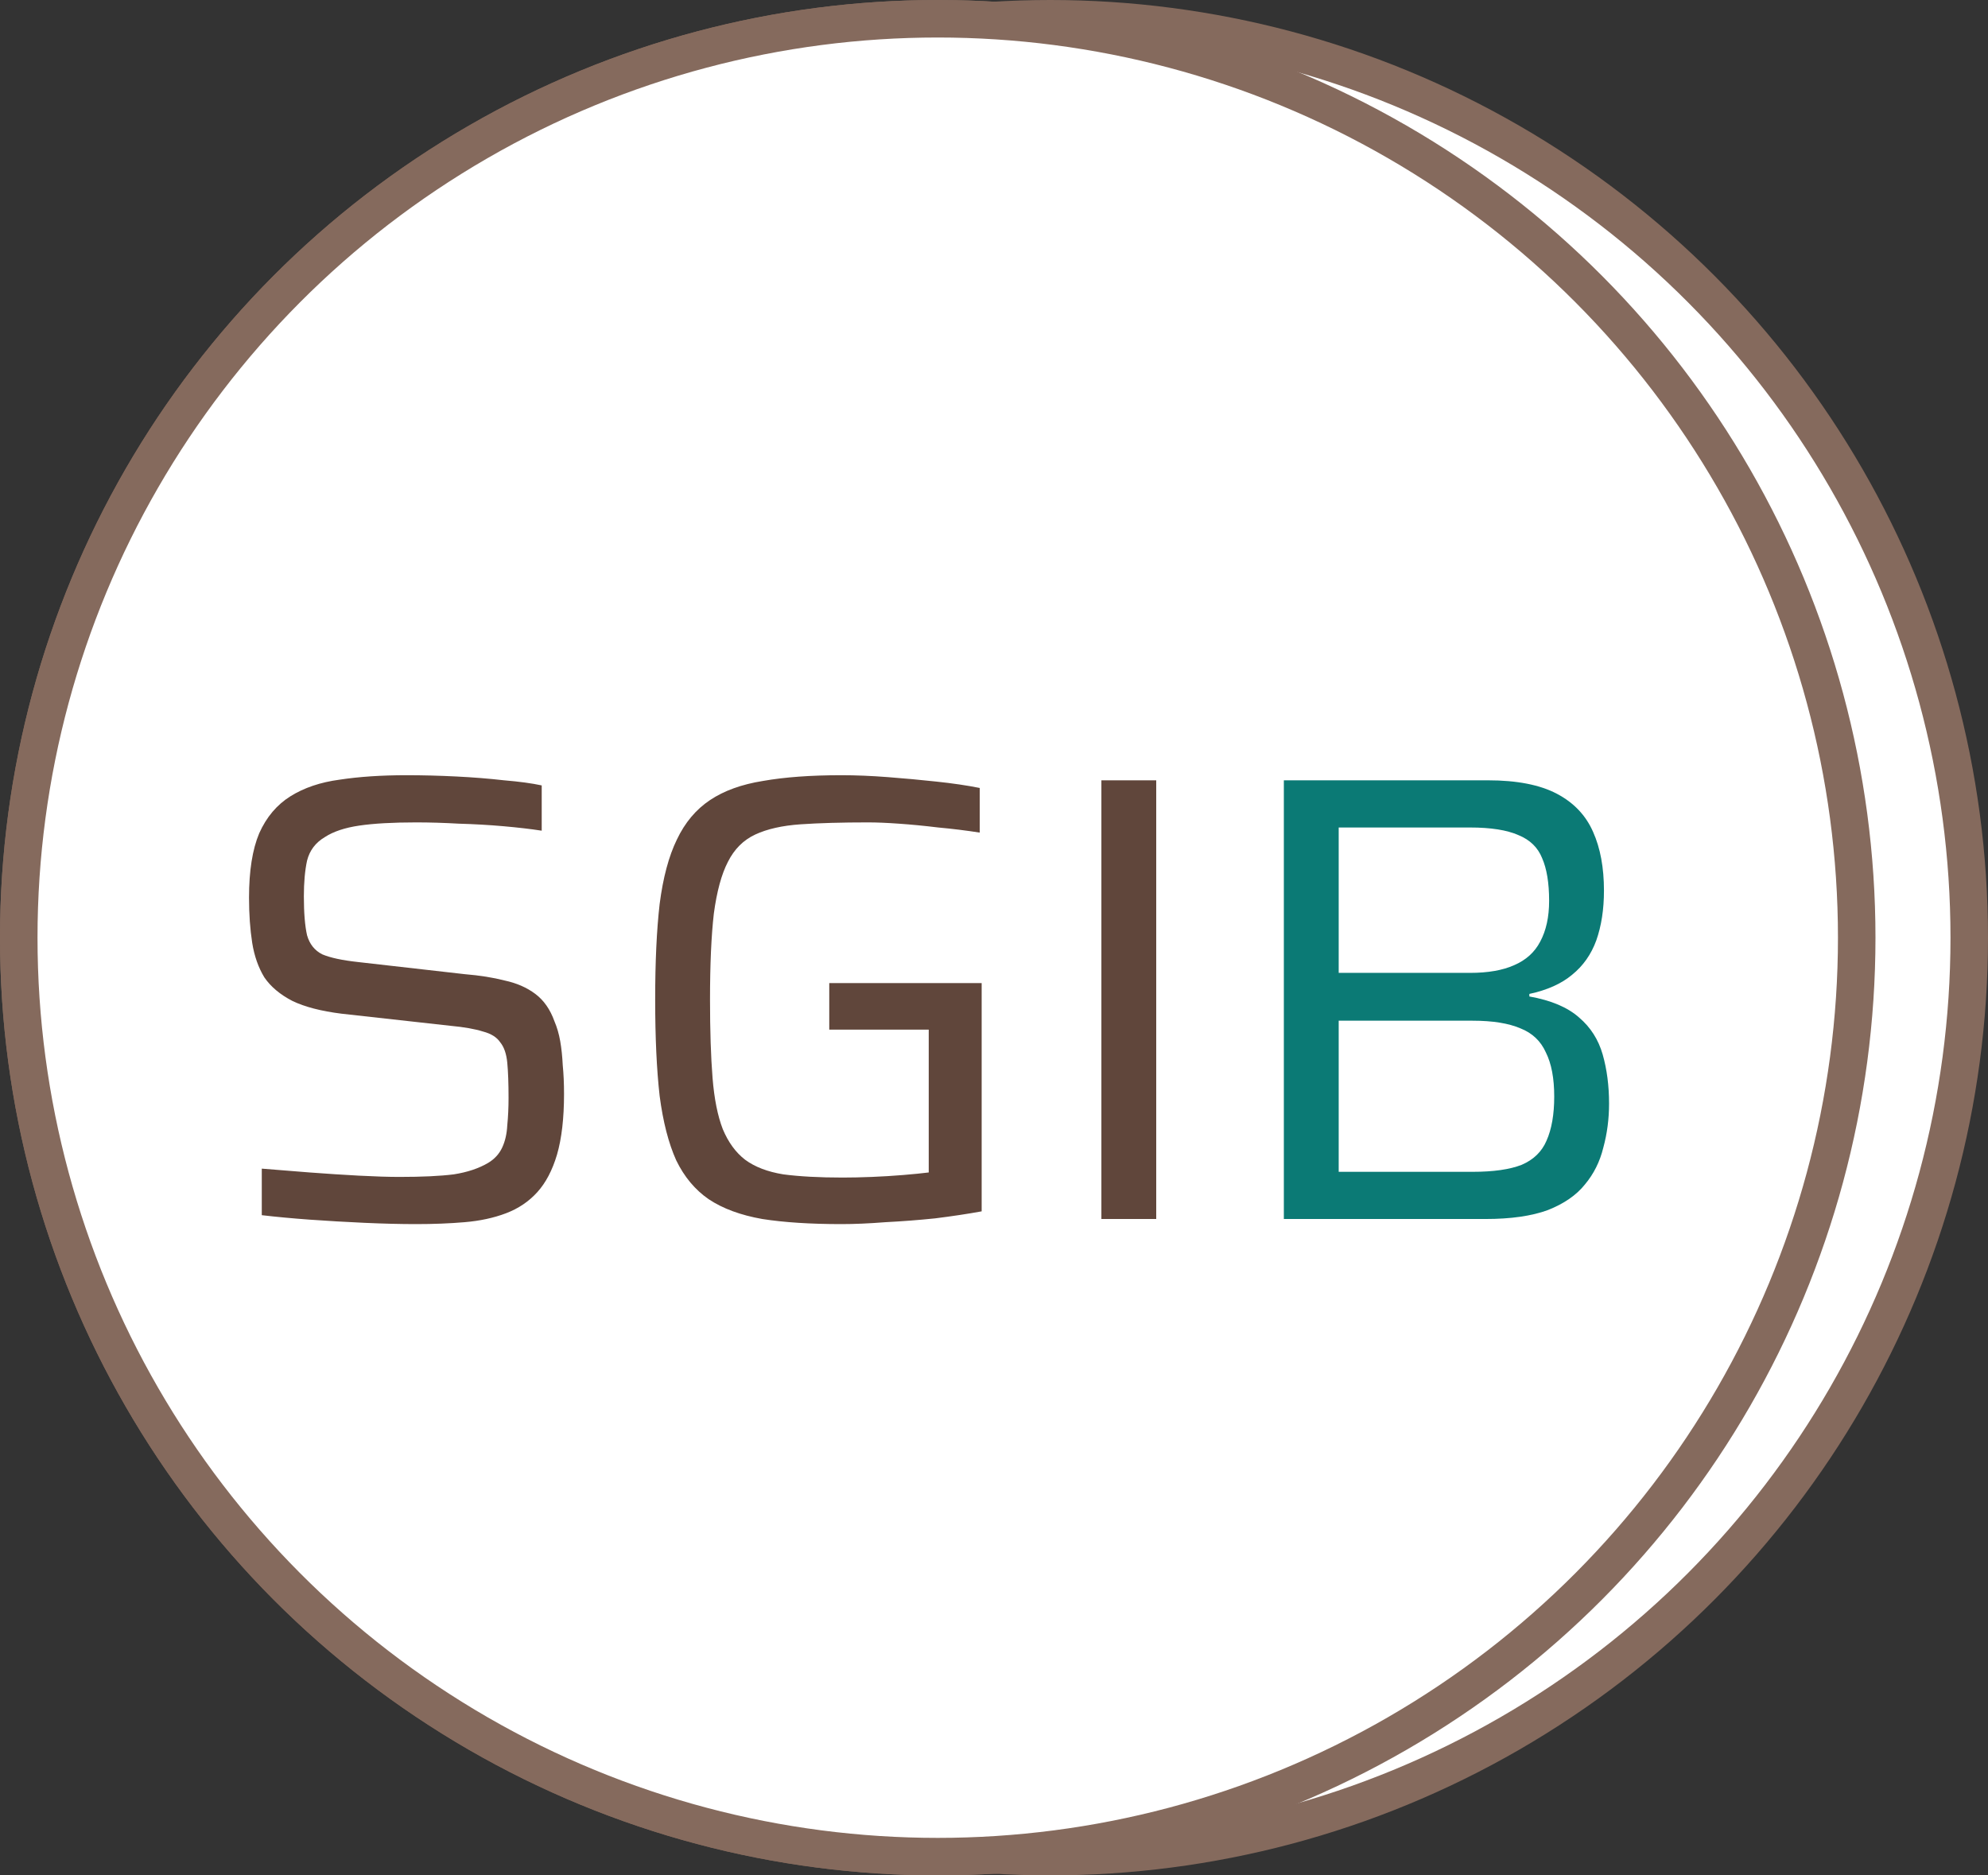 <svg width="106" height="100" viewBox="0 0 106 100" fill="none" xmlns="http://www.w3.org/2000/svg">
<rect x="0" y="0" width="106" height="100" fill="#333333" stroke="none"/>
<circle cx="50" cy="50" r="49" fill="white" stroke="#856A5D" stroke-width="2"/>
<circle cx="56" cy="50" r="49" fill="white" stroke="#856A5D" stroke-width="2"/>
<circle cx="50" cy="50" r="49" fill="white" stroke="#856A5D" stroke-width="2"/>
<path d="M22.186 65.272C21.347 65.272 20.429 65.249 19.432 65.204C18.435 65.159 17.46 65.102 16.508 65.034C15.579 64.966 14.729 64.887 13.958 64.796V62.314C14.774 62.382 15.624 62.45 16.508 62.518C17.415 62.586 18.287 62.643 19.126 62.688C19.987 62.733 20.713 62.756 21.302 62.756C22.503 62.756 23.467 62.711 24.192 62.62C24.917 62.507 25.529 62.303 26.028 62.008C26.368 61.804 26.617 61.532 26.776 61.192C26.935 60.852 27.025 60.455 27.048 60.002C27.093 59.549 27.116 59.061 27.116 58.54C27.116 57.769 27.093 57.146 27.048 56.67C27.003 56.194 26.878 55.831 26.674 55.582C26.493 55.31 26.187 55.117 25.756 55.004C25.325 54.868 24.747 54.766 24.022 54.698L18.208 54.052C17.12 53.916 16.247 53.689 15.59 53.372C14.933 53.032 14.434 52.613 14.094 52.114C13.777 51.593 13.561 50.981 13.448 50.278C13.335 49.553 13.278 48.748 13.278 47.864C13.278 46.436 13.459 45.291 13.822 44.43C14.207 43.569 14.763 42.911 15.488 42.458C16.213 42.005 17.086 41.71 18.106 41.574C19.149 41.415 20.339 41.336 21.676 41.336C22.537 41.336 23.421 41.359 24.328 41.404C25.235 41.449 26.085 41.517 26.878 41.608C27.694 41.676 28.363 41.767 28.884 41.88V44.294C28.295 44.203 27.615 44.124 26.844 44.056C26.073 43.988 25.28 43.943 24.464 43.92C23.671 43.875 22.911 43.852 22.186 43.852C20.939 43.852 19.931 43.909 19.16 44.022C18.389 44.135 17.777 44.339 17.324 44.634C16.825 44.929 16.508 45.348 16.372 45.892C16.259 46.413 16.202 47.048 16.202 47.796C16.202 48.68 16.259 49.371 16.372 49.87C16.508 50.346 16.78 50.686 17.188 50.89C17.619 51.071 18.253 51.207 19.092 51.298L24.77 51.944C25.586 52.012 26.3 52.125 26.912 52.284C27.547 52.42 28.091 52.658 28.544 52.998C28.997 53.338 29.337 53.825 29.564 54.46C29.7 54.777 29.802 55.129 29.87 55.514C29.938 55.899 29.983 56.33 30.006 56.806C30.051 57.259 30.074 57.769 30.074 58.336C30.074 59.628 29.949 60.705 29.7 61.566C29.451 62.405 29.099 63.073 28.646 63.572C28.193 64.071 27.637 64.445 26.98 64.694C26.323 64.943 25.586 65.102 24.77 65.17C23.977 65.238 23.115 65.272 22.186 65.272ZM44.862 65.272C43.207 65.272 41.802 65.181 40.646 65C39.49 64.796 38.538 64.445 37.79 63.946C37.064 63.447 36.486 62.756 36.056 61.872C35.648 60.965 35.353 59.821 35.172 58.438C35.013 57.033 34.934 55.321 34.934 53.304C34.934 51.287 35.013 49.587 35.172 48.204C35.353 46.799 35.659 45.654 36.09 44.77C36.52 43.863 37.11 43.161 37.858 42.662C38.606 42.163 39.546 41.823 40.68 41.642C41.836 41.438 43.23 41.336 44.862 41.336C45.632 41.336 46.46 41.37 47.344 41.438C48.228 41.506 49.089 41.585 49.928 41.676C50.789 41.767 51.56 41.88 52.24 42.016V44.396C51.514 44.283 50.778 44.192 50.03 44.124C49.282 44.033 48.579 43.965 47.922 43.92C47.287 43.875 46.743 43.852 46.29 43.852C44.884 43.852 43.683 43.886 42.686 43.954C41.711 44.022 40.906 44.203 40.272 44.498C39.637 44.793 39.15 45.28 38.81 45.96C38.47 46.617 38.22 47.535 38.062 48.714C37.926 49.893 37.858 51.423 37.858 53.304C37.858 54.959 37.903 56.353 37.994 57.486C38.084 58.597 38.266 59.503 38.538 60.206C38.832 60.909 39.229 61.453 39.728 61.838C40.249 62.223 40.929 62.484 41.768 62.62C42.629 62.733 43.683 62.79 44.93 62.79C45.406 62.79 45.927 62.779 46.494 62.756C47.06 62.733 47.616 62.699 48.16 62.654C48.704 62.609 49.157 62.563 49.52 62.518V54.902H44.216V52.42H52.342V64.592C51.594 64.728 50.766 64.853 49.86 64.966C48.976 65.057 48.092 65.125 47.208 65.17C46.346 65.238 45.564 65.272 44.862 65.272ZM58.726 65V41.608H61.65V65H58.726Z" fill="#60463B"/>
<path d="M68.455 65V41.608H79.335C80.876 41.608 82.1 41.846 83.007 42.322C83.913 42.798 84.559 43.478 84.945 44.362C85.33 45.223 85.523 46.266 85.523 47.49C85.523 48.487 85.387 49.371 85.115 50.142C84.843 50.89 84.412 51.502 83.823 51.978C83.256 52.454 82.497 52.794 81.545 52.998V53.134C82.701 53.338 83.585 53.712 84.197 54.256C84.809 54.777 85.228 55.435 85.455 56.228C85.681 57.021 85.795 57.894 85.795 58.846C85.795 59.662 85.693 60.444 85.489 61.192C85.307 61.94 84.979 62.597 84.503 63.164C84.049 63.731 83.392 64.184 82.531 64.524C81.669 64.841 80.559 65 79.199 65H68.455ZM71.379 62.484H78.519C79.629 62.484 80.502 62.359 81.137 62.11C81.771 61.838 82.213 61.407 82.463 60.818C82.735 60.206 82.871 59.424 82.871 58.472C82.871 57.497 82.723 56.715 82.429 56.126C82.157 55.514 81.703 55.083 81.069 54.834C80.434 54.562 79.584 54.426 78.519 54.426H71.379V62.484ZM71.379 51.876H78.383C79.335 51.876 80.117 51.74 80.729 51.468C81.363 51.196 81.828 50.777 82.123 50.21C82.44 49.621 82.599 48.895 82.599 48.034C82.599 47.082 82.474 46.323 82.225 45.756C81.998 45.189 81.579 44.781 80.967 44.532C80.355 44.26 79.493 44.124 78.383 44.124H71.379V51.876Z" fill="#0B7A75"/>
</svg>
